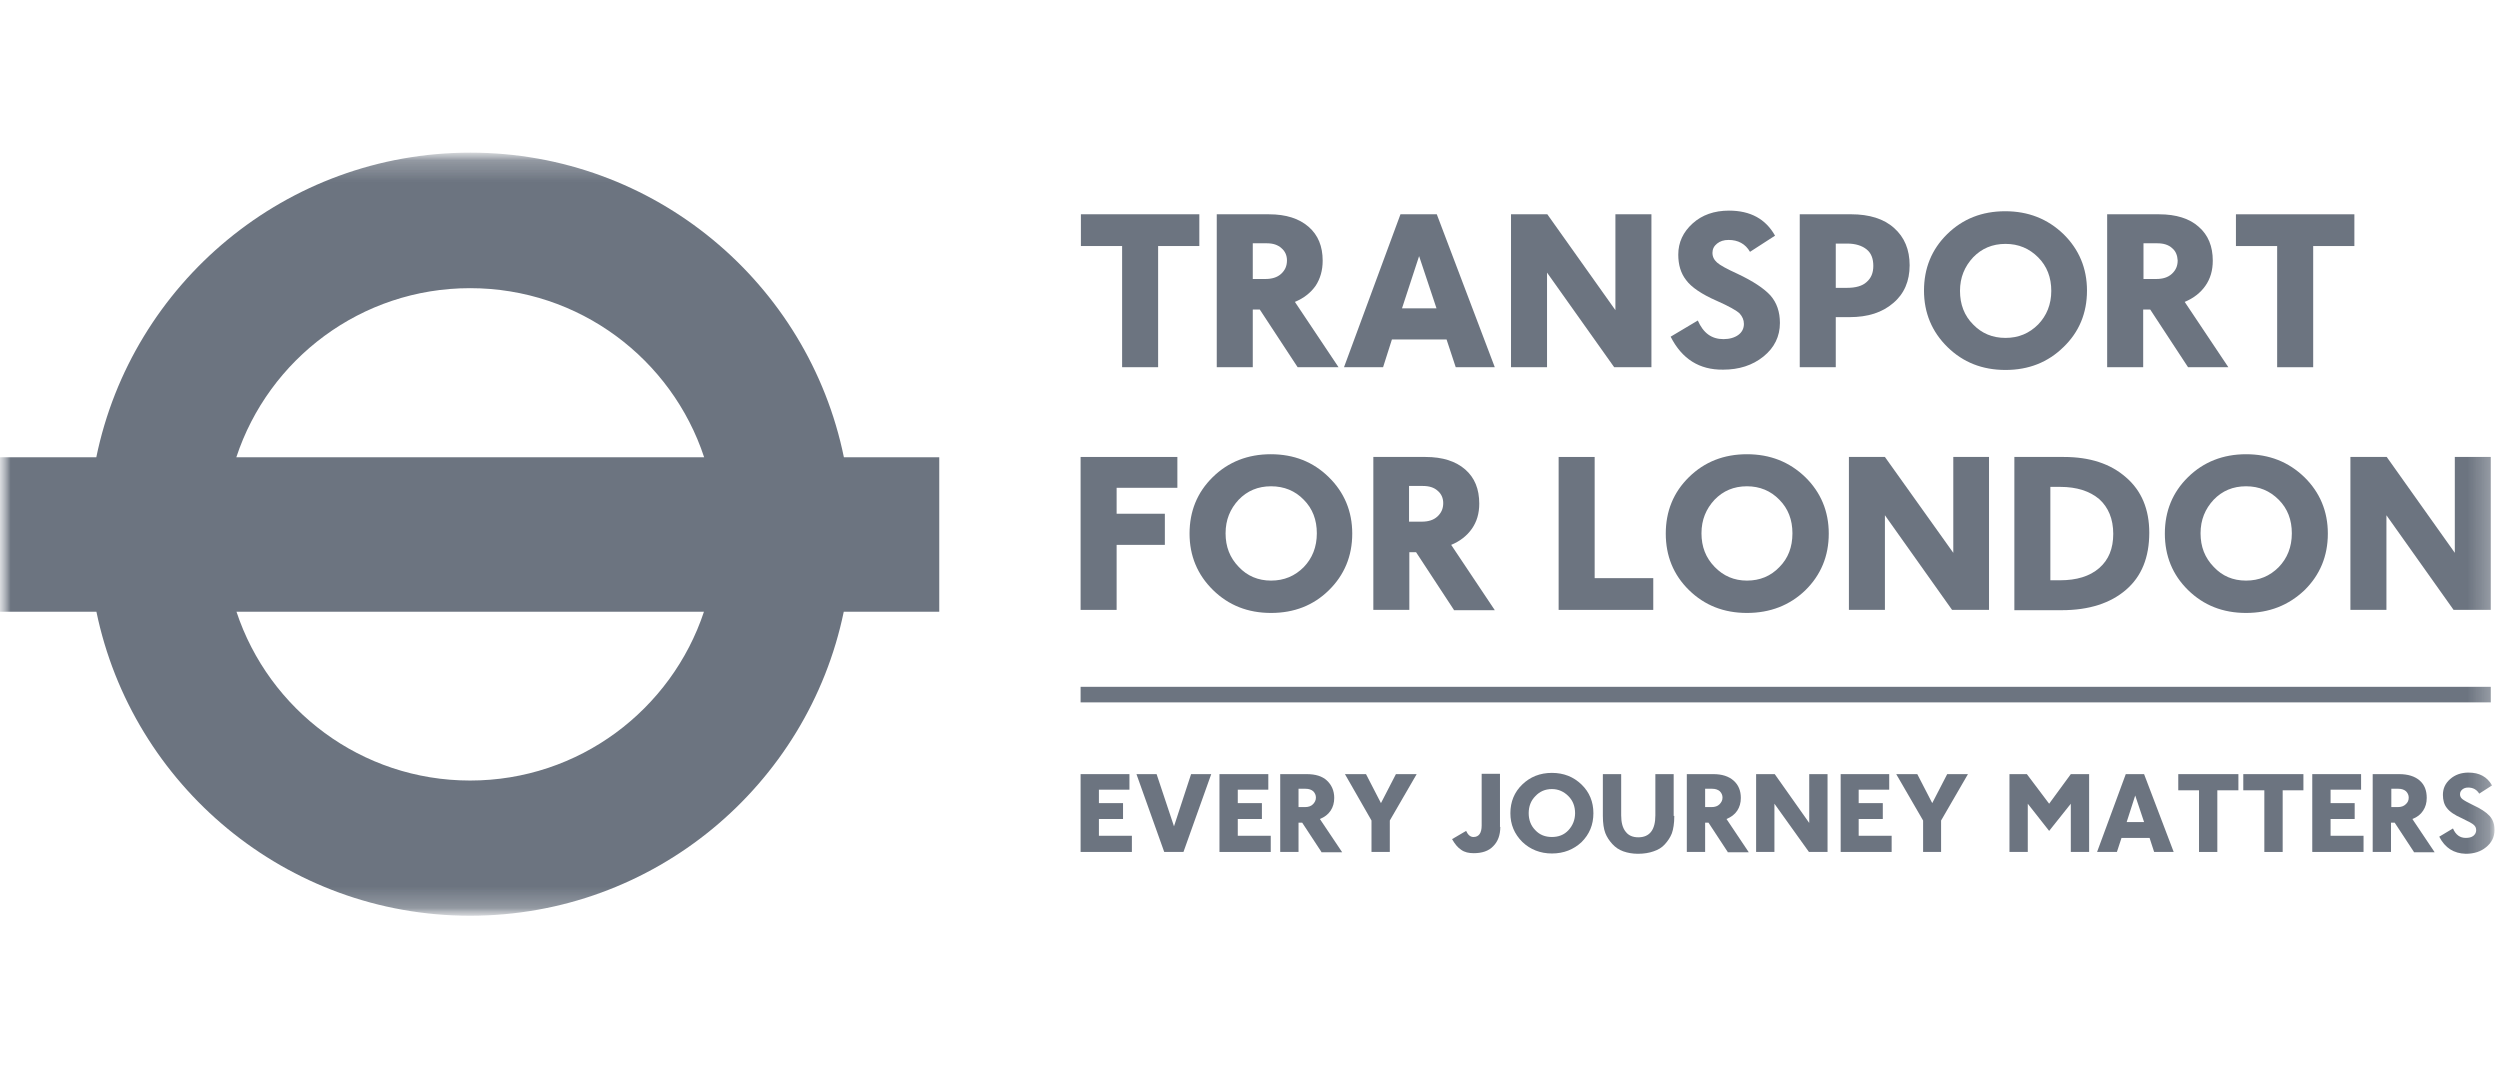 <svg width="117" height="50" viewBox="0 0 117 50" fill="none" xmlns="http://www.w3.org/2000/svg">
<g clip-path="url(#clip0_18173_139017)">
<mask id="mask0_18173_139017" style="mask-type:luminance" maskUnits="userSpaceOnUse" x="0" y="7" width="117" height="36">
<path d="M116.964 7.143H0V42.857H116.964V7.143Z" fill="white"/>
</mask>
<g mask="url(#mask0_18173_139017)">
<mask id="mask1_18173_139017" style="mask-type:luminance" maskUnits="userSpaceOnUse" x="0" y="7" width="117" height="36">
<path d="M116.757 7.143H0V42.857H116.757V7.143Z" fill="white"/>
</mask>
<g mask="url(#mask1_18173_139017)">
<path fill-rule="evenodd" clip-rule="evenodd" d="M4.507 21.4C6.174 13.266 13.378 7.143 22.014 7.143C30.638 7.143 37.83 13.266 39.494 21.4H43.957V28.628H39.488C37.81 36.748 30.614 42.857 22 42.857C13.386 42.857 6.19 36.748 4.512 28.628H0V21.4H4.507ZM11.067 28.628C12.586 33.22 16.908 36.529 22 36.529C27.102 36.529 31.425 33.213 32.945 28.628H11.067ZM32.954 21.4H11.06C12.572 16.805 16.9 13.486 22 13.486C27.111 13.486 31.441 16.805 32.954 21.4Z" fill="#2E3A4B" fill-opacity="0.7"/>
<path d="M116.572 32.143H50.572V32.871H116.572V32.143Z" fill="#2E3A4B" fill-opacity="0.7"/>
<path d="M50.572 39.871V36.229H52.858V36.957H51.429V37.586H52.558V38.329H51.429V39.114H52.972V39.871H50.572Z" fill="#2E3A4B" fill-opacity="0.7"/>
<path d="M55.386 39.872H54.486L53.186 36.229H54.129L54.943 38.672L55.743 36.229H56.686L55.386 39.872Z" fill="#2E3A4B" fill-opacity="0.7"/>
<path d="M57.071 39.872V36.229H59.357V36.957H57.928V37.586H59.057V38.329H57.928V39.114H59.471V39.872H57.071Z" fill="#2E3A4B" fill-opacity="0.7"/>
<path d="M60.771 36.914V37.772H61.071C61.228 37.772 61.357 37.729 61.442 37.643C61.528 37.557 61.585 37.457 61.585 37.329C61.585 37.214 61.542 37.114 61.457 37.029C61.371 36.957 61.257 36.914 61.099 36.914H60.771ZM61.842 39.871L60.942 38.5H60.771V39.871H59.914V36.229H61.157C61.571 36.229 61.885 36.329 62.099 36.529C62.314 36.729 62.442 37 62.442 37.343C62.442 37.572 62.385 37.772 62.271 37.943C62.157 38.114 61.985 38.243 61.771 38.329L62.814 39.886H61.842V39.871Z" fill="#2E3A4B" fill-opacity="0.7"/>
<path d="M65.043 38.4V39.872H64.186V38.4L62.943 36.229H63.929L64.629 37.586L65.329 36.229H66.3L65.043 38.4Z" fill="#2E3A4B" fill-opacity="0.7"/>
<path d="M70.214 38.7C70.214 39.086 70.099 39.386 69.885 39.6C69.671 39.829 69.356 39.929 68.971 39.929C68.742 39.929 68.542 39.886 68.385 39.772C68.228 39.672 68.085 39.5 67.957 39.272L68.614 38.886C68.699 39.072 68.814 39.172 68.957 39.172C69.214 39.172 69.342 38.986 69.342 38.629V36.215H70.199V38.7H70.214Z" fill="#2E3A4B" fill-opacity="0.7"/>
<path d="M72.629 39.171C72.943 39.171 73.2 39.071 73.4 38.857C73.6 38.643 73.714 38.371 73.714 38.057C73.714 37.743 73.614 37.471 73.4 37.257C73.186 37.043 72.928 36.928 72.629 36.928C72.314 36.928 72.057 37.043 71.857 37.257C71.643 37.471 71.543 37.743 71.543 38.057C71.543 38.371 71.643 38.643 71.857 38.857C72.057 39.071 72.314 39.171 72.629 39.171ZM72.629 39.943C72.086 39.943 71.614 39.757 71.243 39.4C70.871 39.028 70.686 38.585 70.686 38.057C70.686 37.528 70.871 37.071 71.243 36.714C71.614 36.357 72.071 36.171 72.629 36.171C73.186 36.171 73.643 36.357 74.014 36.714C74.386 37.071 74.571 37.528 74.571 38.057C74.571 38.6 74.386 39.043 74.014 39.414C73.643 39.757 73.186 39.943 72.629 39.943Z" fill="#2E3A4B" fill-opacity="0.7"/>
<path d="M78.357 38.186C78.357 38.529 78.314 38.8 78.243 39C78.171 39.186 78.057 39.357 77.914 39.514C77.771 39.672 77.6 39.772 77.385 39.843C77.185 39.914 76.942 39.957 76.657 39.957C76.4 39.957 76.171 39.914 75.971 39.843C75.771 39.772 75.6 39.657 75.457 39.5C75.314 39.343 75.2 39.172 75.128 38.986C75.057 38.8 75.014 38.529 75.014 38.186V36.229H75.871V38.157C75.871 38.5 75.942 38.757 76.085 38.929C76.214 39.1 76.414 39.186 76.671 39.186C77.2 39.186 77.471 38.843 77.471 38.157V36.229H78.328V38.186H78.357Z" fill="#2E3A4B" fill-opacity="0.7"/>
<path d="M79.8 36.914V37.772H80.1C80.257 37.772 80.386 37.729 80.471 37.643C80.557 37.557 80.614 37.457 80.614 37.329C80.614 37.215 80.571 37.114 80.486 37.029C80.4 36.957 80.286 36.914 80.129 36.914H79.8ZM80.857 39.872L79.957 38.5H79.8V39.872H78.943V36.229H80.186C80.586 36.229 80.9 36.329 81.129 36.529C81.357 36.729 81.471 37 81.471 37.343C81.471 37.572 81.414 37.772 81.3 37.943C81.186 38.114 81.014 38.243 80.8 38.329L81.843 39.886H80.857V39.872Z" fill="#2E3A4B" fill-opacity="0.7"/>
<path d="M84.658 39.871L83.043 37.614V39.871H82.186V36.229H83.058L84.672 38.514V36.229H85.529V39.871H84.658Z" fill="#2E3A4B" fill-opacity="0.7"/>
<path d="M86.143 39.871V36.229H88.415V36.957H86.986V37.586H88.115V38.329H86.986V39.114H88.529V39.871H86.143Z" fill="#2E3A4B" fill-opacity="0.7"/>
<path d="M90.843 38.4V39.871H90.001V38.4L88.743 36.229H89.729L90.429 37.586L91.129 36.229H92.1L90.843 38.4Z" fill="#2E3A4B" fill-opacity="0.7"/>
<path d="M96.914 39.872V37.614L95.9 38.886L94.9 37.614V39.872H94.043V36.229H94.857L95.9 37.614L96.914 36.229H97.771V39.872H96.914Z" fill="#2E3A4B" fill-opacity="0.7"/>
<path d="M99.928 37.229L99.528 38.472H100.343L99.928 37.229ZM100.814 39.872L100.6 39.215H99.286L99.071 39.872H98.143L99.486 36.229H100.343L101.729 39.872H100.814Z" fill="#2E3A4B" fill-opacity="0.7"/>
<path d="M103.771 36.986V39.872H102.914V36.986H101.943V36.229H104.757V36.986H103.771Z" fill="#2E3A4B" fill-opacity="0.7"/>
<path d="M106.829 36.986V39.872H105.971V36.986H104.986V36.229H107.8V36.986H106.829Z" fill="#2E3A4B" fill-opacity="0.7"/>
<path d="M108.214 39.871V36.229H110.499V36.957H109.071V37.586H110.199V38.329H109.071V39.114H110.614V39.871H108.214Z" fill="#2E3A4B" fill-opacity="0.7"/>
<path d="M111.914 36.914V37.772H112.214C112.371 37.772 112.499 37.729 112.585 37.643C112.685 37.557 112.728 37.457 112.728 37.329C112.728 37.214 112.685 37.114 112.599 37.029C112.514 36.957 112.399 36.914 112.242 36.914H111.914ZM112.971 39.871L112.071 38.5H111.899V39.871H111.042V36.229H112.285C112.685 36.229 113.014 36.329 113.242 36.529C113.471 36.729 113.571 37 113.571 37.343C113.571 37.572 113.514 37.772 113.399 37.943C113.285 38.114 113.128 38.243 112.899 38.329L113.942 39.886H112.971V39.871Z" fill="#2E3A4B" fill-opacity="0.7"/>
<path d="M114.157 39.157L114.799 38.772C114.928 39.072 115.128 39.214 115.399 39.214C115.542 39.214 115.671 39.186 115.757 39.114C115.842 39.043 115.885 38.957 115.885 38.857C115.885 38.757 115.857 38.686 115.785 38.614C115.714 38.543 115.528 38.443 115.228 38.3C114.871 38.143 114.642 37.986 114.514 37.814C114.385 37.657 114.328 37.443 114.328 37.2C114.328 36.9 114.442 36.657 114.671 36.457C114.899 36.257 115.185 36.157 115.528 36.157C116.042 36.157 116.399 36.357 116.628 36.757L116.028 37.143C115.914 36.957 115.742 36.857 115.514 36.857C115.399 36.857 115.314 36.886 115.242 36.943C115.171 37 115.128 37.072 115.128 37.172C115.128 37.272 115.171 37.343 115.242 37.4C115.314 37.457 115.485 37.557 115.728 37.672C116.099 37.843 116.357 38.014 116.514 38.186C116.671 38.357 116.742 38.572 116.742 38.843C116.742 39.172 116.614 39.429 116.357 39.643C116.099 39.857 115.785 39.957 115.399 39.957C114.842 39.943 114.428 39.686 114.157 39.157Z" fill="#2E3A4B" fill-opacity="0.7"/>
<path d="M54.2 11.514V17.185H52.515V11.514H50.586V10.028H56.129V11.514H54.2Z" fill="#2E3A4B" fill-opacity="0.7"/>
<path d="M58.63 11.372V13.057H59.215C59.516 13.057 59.773 12.986 59.958 12.815C60.144 12.643 60.23 12.443 60.23 12.186C60.23 11.957 60.144 11.758 59.973 11.615C59.801 11.457 59.573 11.386 59.287 11.386H58.63V11.372ZM60.73 17.186L58.958 14.486H58.63V17.186H56.944V10.029H59.387C60.187 10.029 60.801 10.229 61.244 10.615C61.687 11 61.901 11.529 61.901 12.2C61.901 12.658 61.787 13.043 61.573 13.372C61.344 13.7 61.016 13.957 60.601 14.129L62.644 17.186H60.73Z" fill="#2E3A4B" fill-opacity="0.7"/>
<path d="M66.414 11.986L65.614 14.429H67.228L66.414 11.986ZM68.128 17.186L67.699 15.886H65.142L64.728 17.186H62.899L65.542 10.029H67.242L69.956 17.186H68.128Z" fill="#2E3A4B" fill-opacity="0.7"/>
<path d="M75.544 17.186L72.401 12.758V17.186H70.715V10.029H72.415L75.601 14.515V10.029H77.287V17.186H75.544Z" fill="#2E3A4B" fill-opacity="0.7"/>
<path d="M78.186 15.757L79.457 15C79.715 15.586 80.1 15.871 80.657 15.871C80.943 15.871 81.186 15.8 81.358 15.671C81.529 15.543 81.615 15.371 81.615 15.157C81.615 14.972 81.543 14.814 81.415 14.671C81.286 14.543 80.915 14.329 80.329 14.072C79.643 13.771 79.157 13.443 78.915 13.114C78.657 12.786 78.543 12.386 78.543 11.914C78.543 11.343 78.772 10.857 79.215 10.457C79.657 10.057 80.229 9.857 80.915 9.857C81.915 9.857 82.629 10.243 83.072 11.029L81.9 11.786C81.686 11.414 81.343 11.229 80.9 11.229C80.672 11.229 80.5 11.286 80.358 11.4C80.215 11.514 80.143 11.657 80.143 11.829C80.143 12.014 80.215 12.157 80.358 12.286C80.5 12.414 80.815 12.586 81.315 12.814C82.043 13.157 82.558 13.5 82.858 13.829C83.157 14.171 83.3 14.6 83.3 15.114C83.3 15.743 83.043 16.271 82.529 16.686C82.015 17.1 81.386 17.3 80.643 17.3C79.529 17.314 78.715 16.8 78.186 15.757Z" fill="#2E3A4B" fill-opacity="0.7"/>
<path d="M85.914 11.399V13.471H86.443C86.843 13.471 87.157 13.385 87.357 13.2C87.571 13.014 87.671 12.771 87.671 12.442C87.671 12.1 87.571 11.842 87.357 11.671C87.143 11.499 86.843 11.399 86.443 11.399H85.914ZM85.914 14.842V17.185H84.228V10.028H86.629C87.486 10.028 88.171 10.242 88.643 10.671C89.129 11.1 89.371 11.685 89.371 12.414C89.371 13.157 89.114 13.757 88.6 14.185C88.086 14.628 87.414 14.842 86.557 14.842H85.914Z" fill="#2E3A4B" fill-opacity="0.7"/>
<path d="M93.857 15.814C94.471 15.814 94.971 15.6 95.385 15.186C95.785 14.772 96 14.243 96 13.614C96 12.986 95.8 12.457 95.385 12.043C94.971 11.629 94.471 11.414 93.857 11.414C93.243 11.414 92.743 11.629 92.343 12.043C91.943 12.472 91.728 12.986 91.728 13.614C91.728 14.243 91.928 14.772 92.343 15.186C92.743 15.6 93.243 15.814 93.857 15.814ZM93.857 17.314C92.771 17.314 91.871 16.957 91.143 16.243C90.414 15.529 90.043 14.643 90.043 13.6C90.043 12.557 90.4 11.672 91.128 10.957C91.857 10.243 92.757 9.886 93.843 9.886C94.928 9.886 95.828 10.243 96.571 10.957C97.3 11.672 97.671 12.557 97.671 13.6C97.671 14.657 97.3 15.543 96.571 16.243C95.843 16.957 94.943 17.314 93.857 17.314Z" fill="#2E3A4B" fill-opacity="0.7"/>
<path d="M100.315 11.372V13.057H100.901C101.215 13.057 101.458 12.986 101.644 12.815C101.83 12.643 101.915 12.443 101.915 12.186C101.901 11.957 101.83 11.758 101.658 11.615C101.487 11.457 101.258 11.386 100.958 11.386H100.315V11.372ZM102.401 17.186L100.63 14.486H100.301V17.186H98.615V10.029H101.044C101.844 10.029 102.473 10.229 102.901 10.615C103.344 11 103.558 11.529 103.558 12.2C103.558 12.658 103.444 13.043 103.215 13.372C102.987 13.7 102.658 13.957 102.244 14.129L104.287 17.186H102.401Z" fill="#2E3A4B" fill-opacity="0.7"/>
<path d="M108.257 11.515V17.186H106.571V11.515H104.642V10.029H110.185V11.515H108.257Z" fill="#2E3A4B" fill-opacity="0.7"/>
<path d="M52.258 22.829V24.043H54.515V25.5H52.258V28.543H50.572V21.386H55.101V22.829H52.258Z" fill="#2E3A4B" fill-opacity="0.7"/>
<path d="M59.485 27.172C60.099 27.172 60.6 26.958 61.014 26.543C61.414 26.129 61.628 25.601 61.628 24.958C61.628 24.329 61.428 23.8 61.014 23.386C60.614 22.972 60.099 22.758 59.485 22.758C58.871 22.758 58.371 22.972 57.971 23.386C57.571 23.815 57.357 24.329 57.357 24.958C57.357 25.586 57.557 26.101 57.971 26.529C58.371 26.958 58.885 27.172 59.485 27.172ZM59.485 28.686C58.4 28.686 57.499 28.329 56.771 27.615C56.042 26.901 55.671 26.015 55.671 24.972C55.671 23.929 56.028 23.043 56.757 22.329C57.485 21.615 58.4 21.258 59.471 21.258C60.557 21.258 61.457 21.615 62.185 22.329C62.914 23.043 63.285 23.929 63.285 24.972C63.285 26.029 62.914 26.915 62.185 27.629C61.471 28.329 60.571 28.686 59.485 28.686Z" fill="#2E3A4B" fill-opacity="0.7"/>
<path d="M65.943 22.729V24.414H66.529C66.843 24.414 67.086 24.343 67.272 24.172C67.457 24 67.543 23.8 67.543 23.543C67.543 23.314 67.457 23.114 67.286 22.971C67.115 22.814 66.886 22.743 66.586 22.743H65.943V22.729ZM68.043 28.543L66.272 25.843H65.957V28.543H64.272V21.386H66.715C67.515 21.386 68.129 21.586 68.572 21.971C69.015 22.357 69.229 22.886 69.229 23.572C69.229 24.029 69.115 24.414 68.886 24.743C68.657 25.072 68.329 25.329 67.915 25.5L69.957 28.557H68.043V28.543Z" fill="#2E3A4B" fill-opacity="0.7"/>
<path d="M72.944 28.543V21.386H74.63V27.057H77.373V28.543H72.944Z" fill="#2E3A4B" fill-opacity="0.7"/>
<path d="M81.758 27.172C82.372 27.172 82.872 26.958 83.272 26.543C83.686 26.129 83.886 25.601 83.886 24.958C83.886 24.329 83.686 23.8 83.272 23.386C82.872 22.972 82.358 22.758 81.758 22.758C81.143 22.758 80.643 22.972 80.243 23.386C79.843 23.815 79.629 24.329 79.629 24.958C79.629 25.586 79.829 26.101 80.243 26.529C80.658 26.958 81.158 27.172 81.758 27.172ZM81.758 28.686C80.672 28.686 79.772 28.329 79.043 27.615C78.315 26.901 77.958 26.015 77.958 24.972C77.958 23.929 78.315 23.043 79.043 22.329C79.772 21.615 80.672 21.258 81.758 21.258C82.843 21.258 83.743 21.615 84.486 22.329C85.215 23.043 85.586 23.929 85.586 24.972C85.586 26.029 85.215 26.915 84.486 27.629C83.758 28.329 82.843 28.686 81.758 28.686Z" fill="#2E3A4B" fill-opacity="0.7"/>
<path d="M91.357 28.543L88.214 24.114V28.543H86.529V21.386H88.214L91.414 25.872V21.386H93.086V28.543H91.357Z" fill="#2E3A4B" fill-opacity="0.7"/>
<path d="M95.957 22.786V27.157H96.414C97.186 27.157 97.8 26.971 98.243 26.586C98.686 26.2 98.9 25.672 98.9 24.986C98.9 24.286 98.671 23.743 98.243 23.357C97.8 22.986 97.2 22.786 96.414 22.786H95.957ZM94.272 28.543V21.386H96.586C97.8 21.386 98.772 21.7 99.5 22.343C100.229 22.971 100.586 23.843 100.586 24.929C100.586 26.086 100.229 26.971 99.5 27.6C98.772 28.229 97.772 28.557 96.486 28.557H94.272V28.543Z" fill="#2E3A4B" fill-opacity="0.7"/>
<path d="M105.115 27.172C105.729 27.172 106.229 26.958 106.643 26.543C107.043 26.129 107.258 25.601 107.258 24.958C107.258 24.329 107.058 23.8 106.643 23.386C106.229 22.972 105.729 22.758 105.115 22.758C104.501 22.758 104.001 22.972 103.601 23.386C103.201 23.815 102.986 24.329 102.986 24.958C102.986 25.586 103.186 26.101 103.601 26.529C104.001 26.958 104.501 27.172 105.115 27.172ZM105.115 28.686C104.029 28.686 103.129 28.329 102.401 27.615C101.672 26.901 101.315 26.015 101.315 24.972C101.315 23.929 101.672 23.043 102.401 22.329C103.129 21.615 104.043 21.258 105.115 21.258C106.201 21.258 107.101 21.615 107.843 22.329C108.572 23.043 108.943 23.929 108.943 24.972C108.943 26.029 108.572 26.915 107.843 27.629C107.101 28.329 106.201 28.686 105.115 28.686Z" fill="#2E3A4B" fill-opacity="0.7"/>
<path d="M114.828 28.543L111.685 24.114V28.543H109.999V21.386H111.699L114.885 25.872V21.386H116.571V28.543H114.828Z" fill="#2E3A4B" fill-opacity="0.7"/>
</g>
</g>
</g>
<defs>
<clipPath id="clip0_18173_139017">
<rect width="116.964" height="50" fill="white"/>
</clipPath>
</defs>
</svg>
